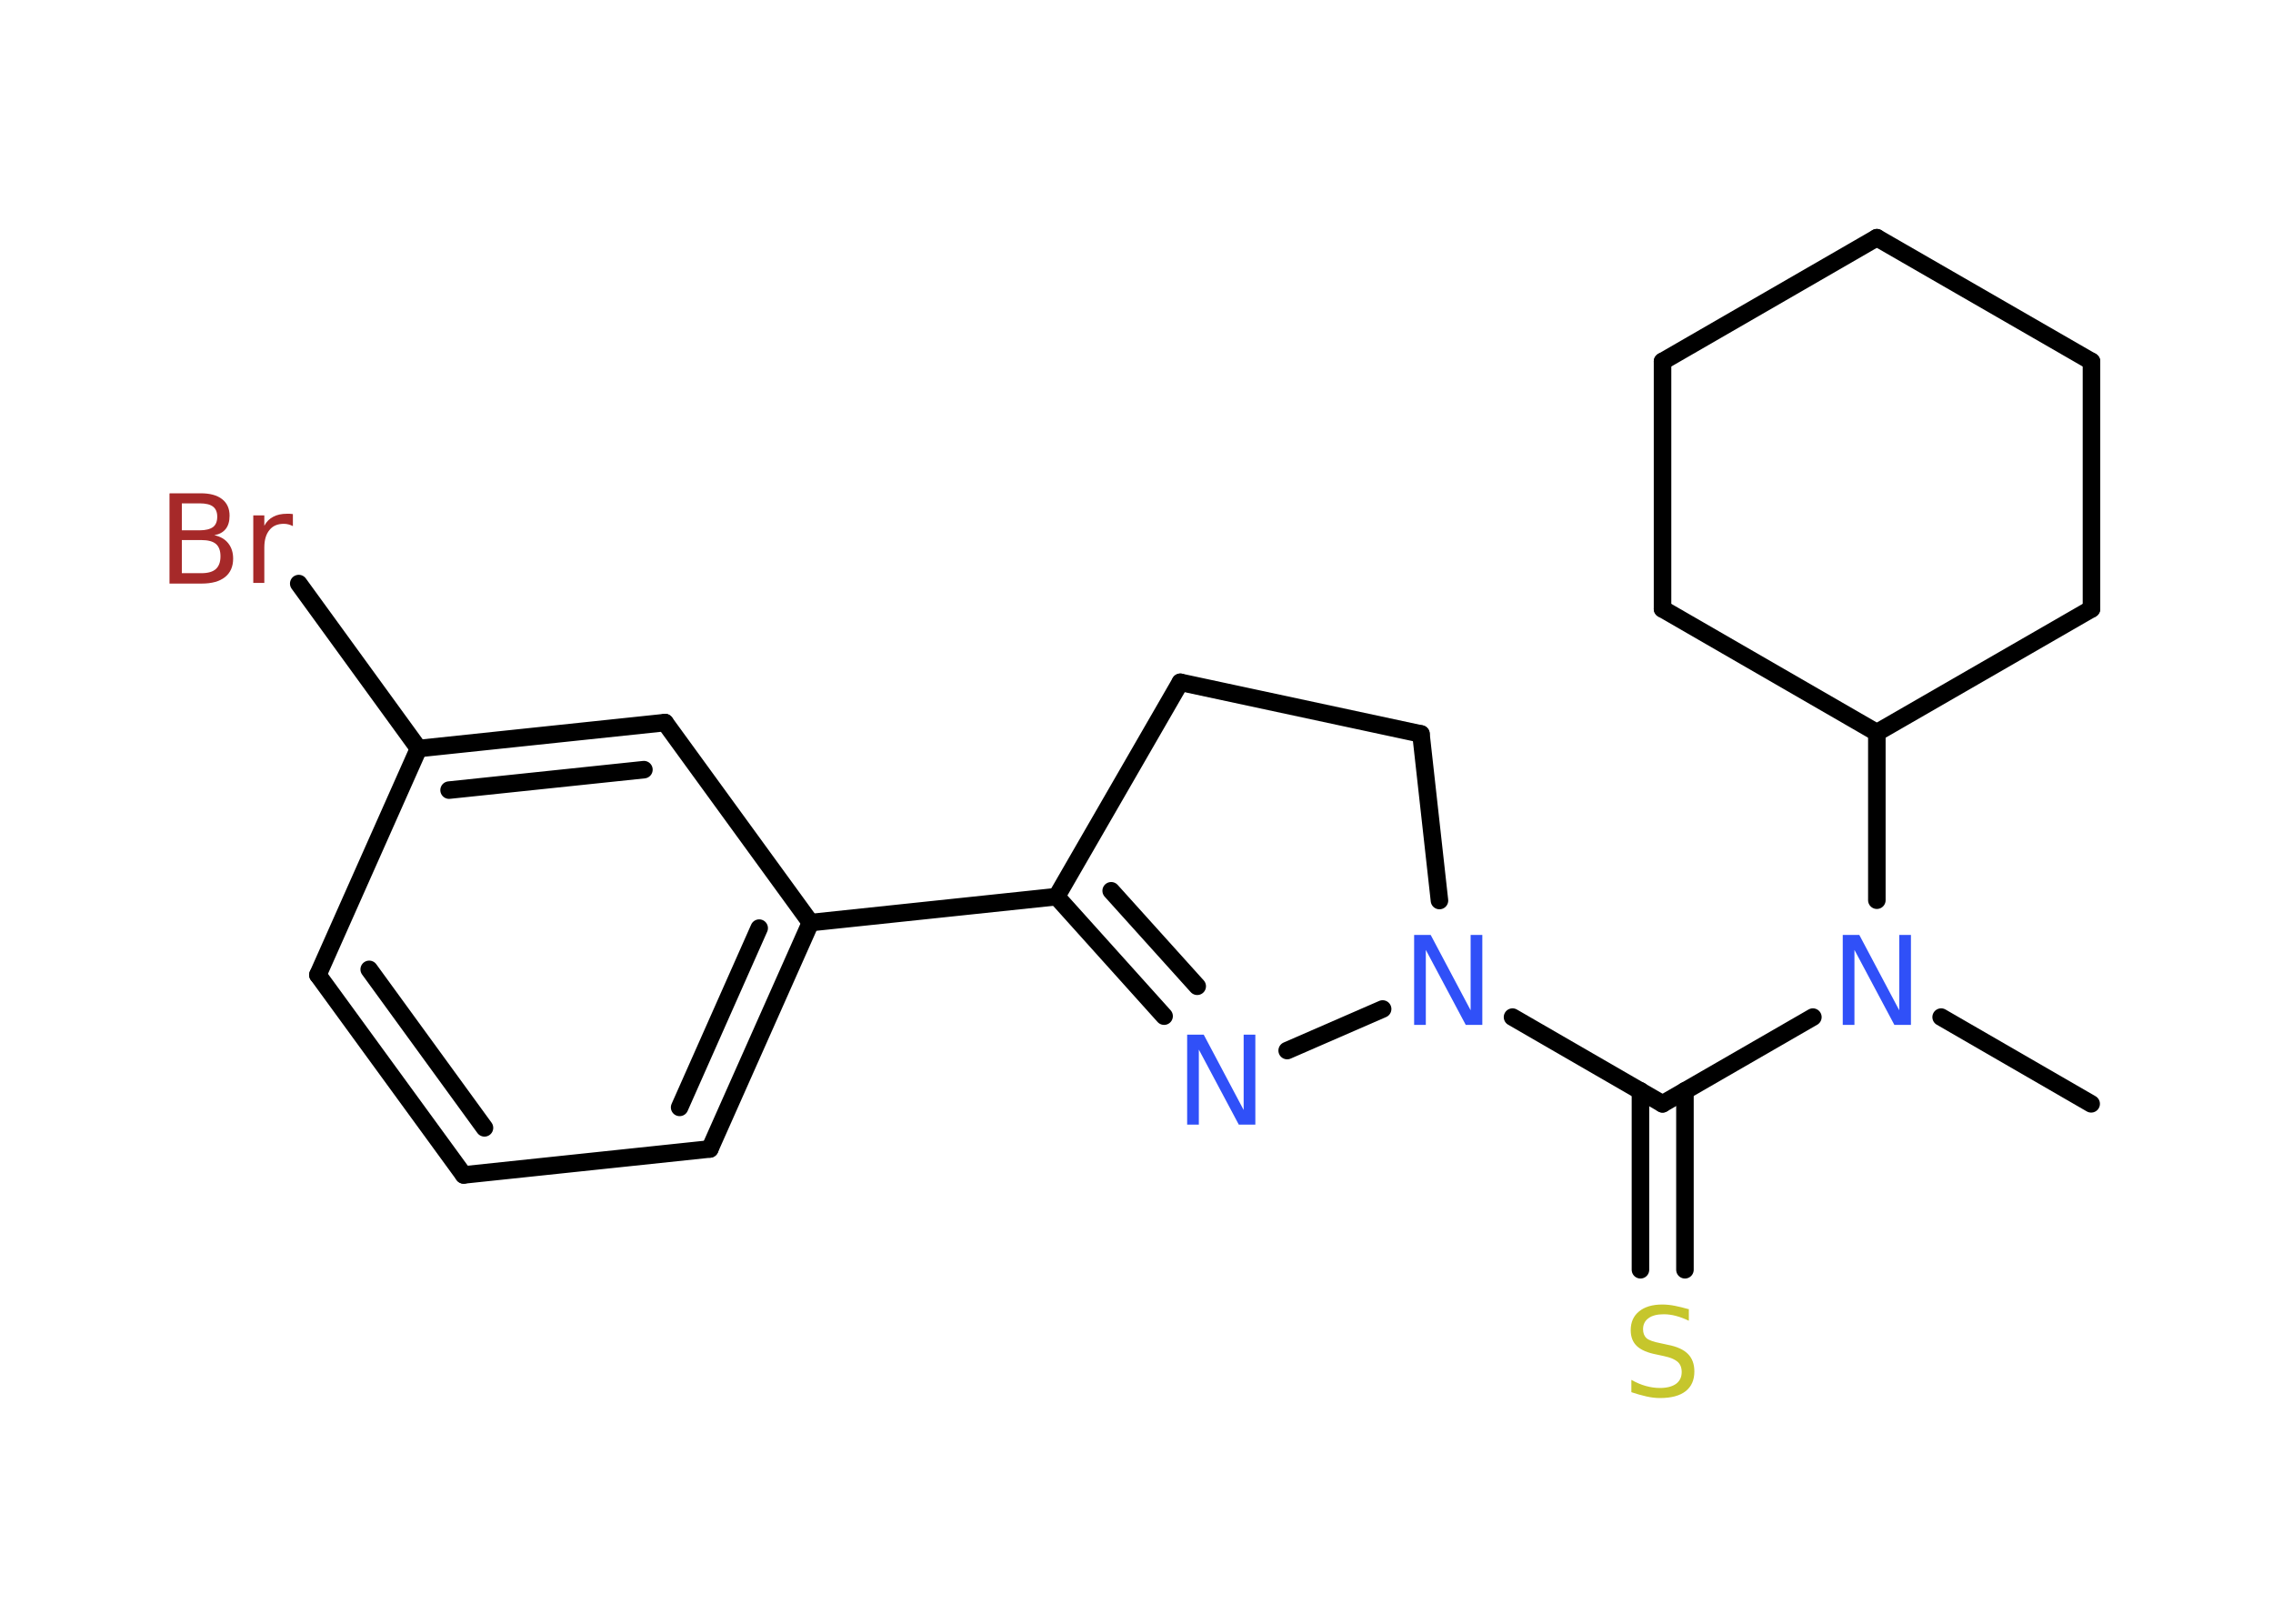 <?xml version='1.0' encoding='UTF-8'?>
<!DOCTYPE svg PUBLIC "-//W3C//DTD SVG 1.1//EN" "http://www.w3.org/Graphics/SVG/1.1/DTD/svg11.dtd">
<svg version='1.2' xmlns='http://www.w3.org/2000/svg' xmlns:xlink='http://www.w3.org/1999/xlink' width='70.0mm' height='50.0mm' viewBox='0 0 70.0 50.0'>
  <desc>Generated by the Chemistry Development Kit (http://github.com/cdk)</desc>
  <g stroke-linecap='round' stroke-linejoin='round' stroke='#000000' stroke-width='.54' fill='#3050F8'>
    <rect x='.0' y='.0' width='70.0' height='50.0' fill='#FFFFFF' stroke='none'/>
    <g id='mol1' class='mol'>
      <line id='mol1bnd1' class='bond' x1='64.4' y1='33.99' x2='59.78' y2='31.32'/>
      <line id='mol1bnd2' class='bond' x1='55.83' y1='31.32' x2='51.2' y2='33.99'/>
      <g id='mol1bnd3' class='bond'>
        <line x1='51.89' y1='33.59' x2='51.89' y2='39.1'/>
        <line x1='50.52' y1='33.59' x2='50.52' y2='39.1'/>
      </g>
      <line id='mol1bnd4' class='bond' x1='51.2' y1='33.99' x2='46.58' y2='31.32'/>
      <line id='mol1bnd5' class='bond' x1='44.33' y1='27.73' x2='43.76' y2='22.6'/>
      <line id='mol1bnd6' class='bond' x1='43.76' y1='22.6' x2='36.35' y2='21.01'/>
      <line id='mol1bnd7' class='bond' x1='36.35' y1='21.01' x2='32.54' y2='27.61'/>
      <line id='mol1bnd8' class='bond' x1='32.54' y1='27.61' x2='24.96' y2='28.41'/>
      <g id='mol1bnd9' class='bond'>
        <line x1='21.86' y1='35.38' x2='24.96' y2='28.41'/>
        <line x1='20.93' y1='34.1' x2='23.38' y2='28.58'/>
      </g>
      <line id='mol1bnd10' class='bond' x1='21.86' y1='35.38' x2='14.28' y2='36.18'/>
      <g id='mol1bnd11' class='bond'>
        <line x1='9.79' y1='30.02' x2='14.28' y2='36.18'/>
        <line x1='11.37' y1='29.85' x2='14.92' y2='34.73'/>
      </g>
      <line id='mol1bnd12' class='bond' x1='9.79' y1='30.02' x2='12.89' y2='23.05'/>
      <line id='mol1bnd13' class='bond' x1='12.89' y1='23.05' x2='9.2' y2='17.97'/>
      <g id='mol1bnd14' class='bond'>
        <line x1='20.48' y1='22.25' x2='12.89' y2='23.05'/>
        <line x1='19.83' y1='23.7' x2='13.83' y2='24.33'/>
      </g>
      <line id='mol1bnd15' class='bond' x1='24.96' y1='28.41' x2='20.48' y2='22.25'/>
      <g id='mol1bnd16' class='bond'>
        <line x1='32.54' y1='27.61' x2='35.85' y2='31.29'/>
        <line x1='34.22' y1='27.43' x2='36.87' y2='30.37'/>
      </g>
      <line id='mol1bnd17' class='bond' x1='42.58' y1='31.07' x2='39.64' y2='32.35'/>
      <line id='mol1bnd18' class='bond' x1='57.8' y1='27.72' x2='57.8' y2='22.56'/>
      <line id='mol1bnd19' class='bond' x1='57.8' y1='22.56' x2='64.41' y2='18.75'/>
      <line id='mol1bnd20' class='bond' x1='64.41' y1='18.75' x2='64.41' y2='11.13'/>
      <line id='mol1bnd21' class='bond' x1='64.41' y1='11.13' x2='57.8' y2='7.32'/>
      <line id='mol1bnd22' class='bond' x1='57.8' y1='7.32' x2='51.2' y2='11.13'/>
      <line id='mol1bnd23' class='bond' x1='51.2' y1='11.13' x2='51.2' y2='18.75'/>
      <line id='mol1bnd24' class='bond' x1='57.8' y1='22.56' x2='51.2' y2='18.75'/>
      <path id='mol1atm2' class='atom' d='M56.76 28.79h.5l1.23 2.32v-2.32h.36v2.77h-.51l-1.23 -2.31v2.31h-.36v-2.77z' stroke='none'/>
      <path id='mol1atm4' class='atom' d='M52.01 40.31v.36q-.21 -.1 -.4 -.15q-.19 -.05 -.37 -.05q-.31 .0 -.47 .12q-.17 .12 -.17 .34q.0 .18 .11 .28q.11 .09 .42 .15l.23 .05q.42 .08 .62 .28q.2 .2 .2 .54q.0 .4 -.27 .61q-.27 .21 -.79 .21q-.2 .0 -.42 -.05q-.22 -.05 -.46 -.13v-.38q.23 .13 .45 .19q.22 .06 .43 .06q.32 .0 .5 -.13q.17 -.13 .17 -.36q.0 -.21 -.13 -.32q-.13 -.11 -.41 -.17l-.23 -.05q-.42 -.08 -.61 -.26q-.19 -.18 -.19 -.49q.0 -.37 .26 -.58q.26 -.21 .71 -.21q.19 .0 .39 .04q.2 .04 .41 .1z' stroke='none' fill='#C6C62C'/>
      <path id='mol1atm5' class='atom' d='M43.56 28.79h.5l1.23 2.32v-2.32h.36v2.77h-.51l-1.23 -2.31v2.31h-.36v-2.77z' stroke='none'/>
      <path id='mol1atm14' class='atom' d='M5.6 16.63v1.02h.6q.31 .0 .45 -.13q.14 -.13 .14 -.39q.0 -.26 -.14 -.38q-.14 -.12 -.45 -.12h-.6zM5.6 15.5v.83h.55q.27 .0 .41 -.1q.13 -.1 .13 -.32q.0 -.21 -.13 -.31q-.13 -.1 -.41 -.1h-.55zM5.23 15.19h.95q.43 .0 .66 .18q.23 .18 .23 .51q.0 .26 -.12 .41q-.12 .15 -.35 .19q.28 .06 .43 .25q.15 .19 .15 .47q.0 .37 -.25 .57q-.25 .2 -.72 .2h-.99v-2.77zM9.02 16.2q-.06 -.03 -.13 -.05q-.07 -.02 -.15 -.02q-.29 .0 -.44 .19q-.16 .19 -.16 .54v1.09h-.34v-2.08h.34v.32q.1 -.19 .28 -.28q.17 -.09 .42 -.09q.04 .0 .08 .0q.04 .0 .1 .01v.35z' stroke='none' fill='#A62929'/>
      <path id='mol1atm16' class='atom' d='M36.57 31.86h.5l1.23 2.32v-2.32h.36v2.77h-.51l-1.23 -2.31v2.31h-.36v-2.77z' stroke='none'/>
    </g>
  </g>
</svg>
